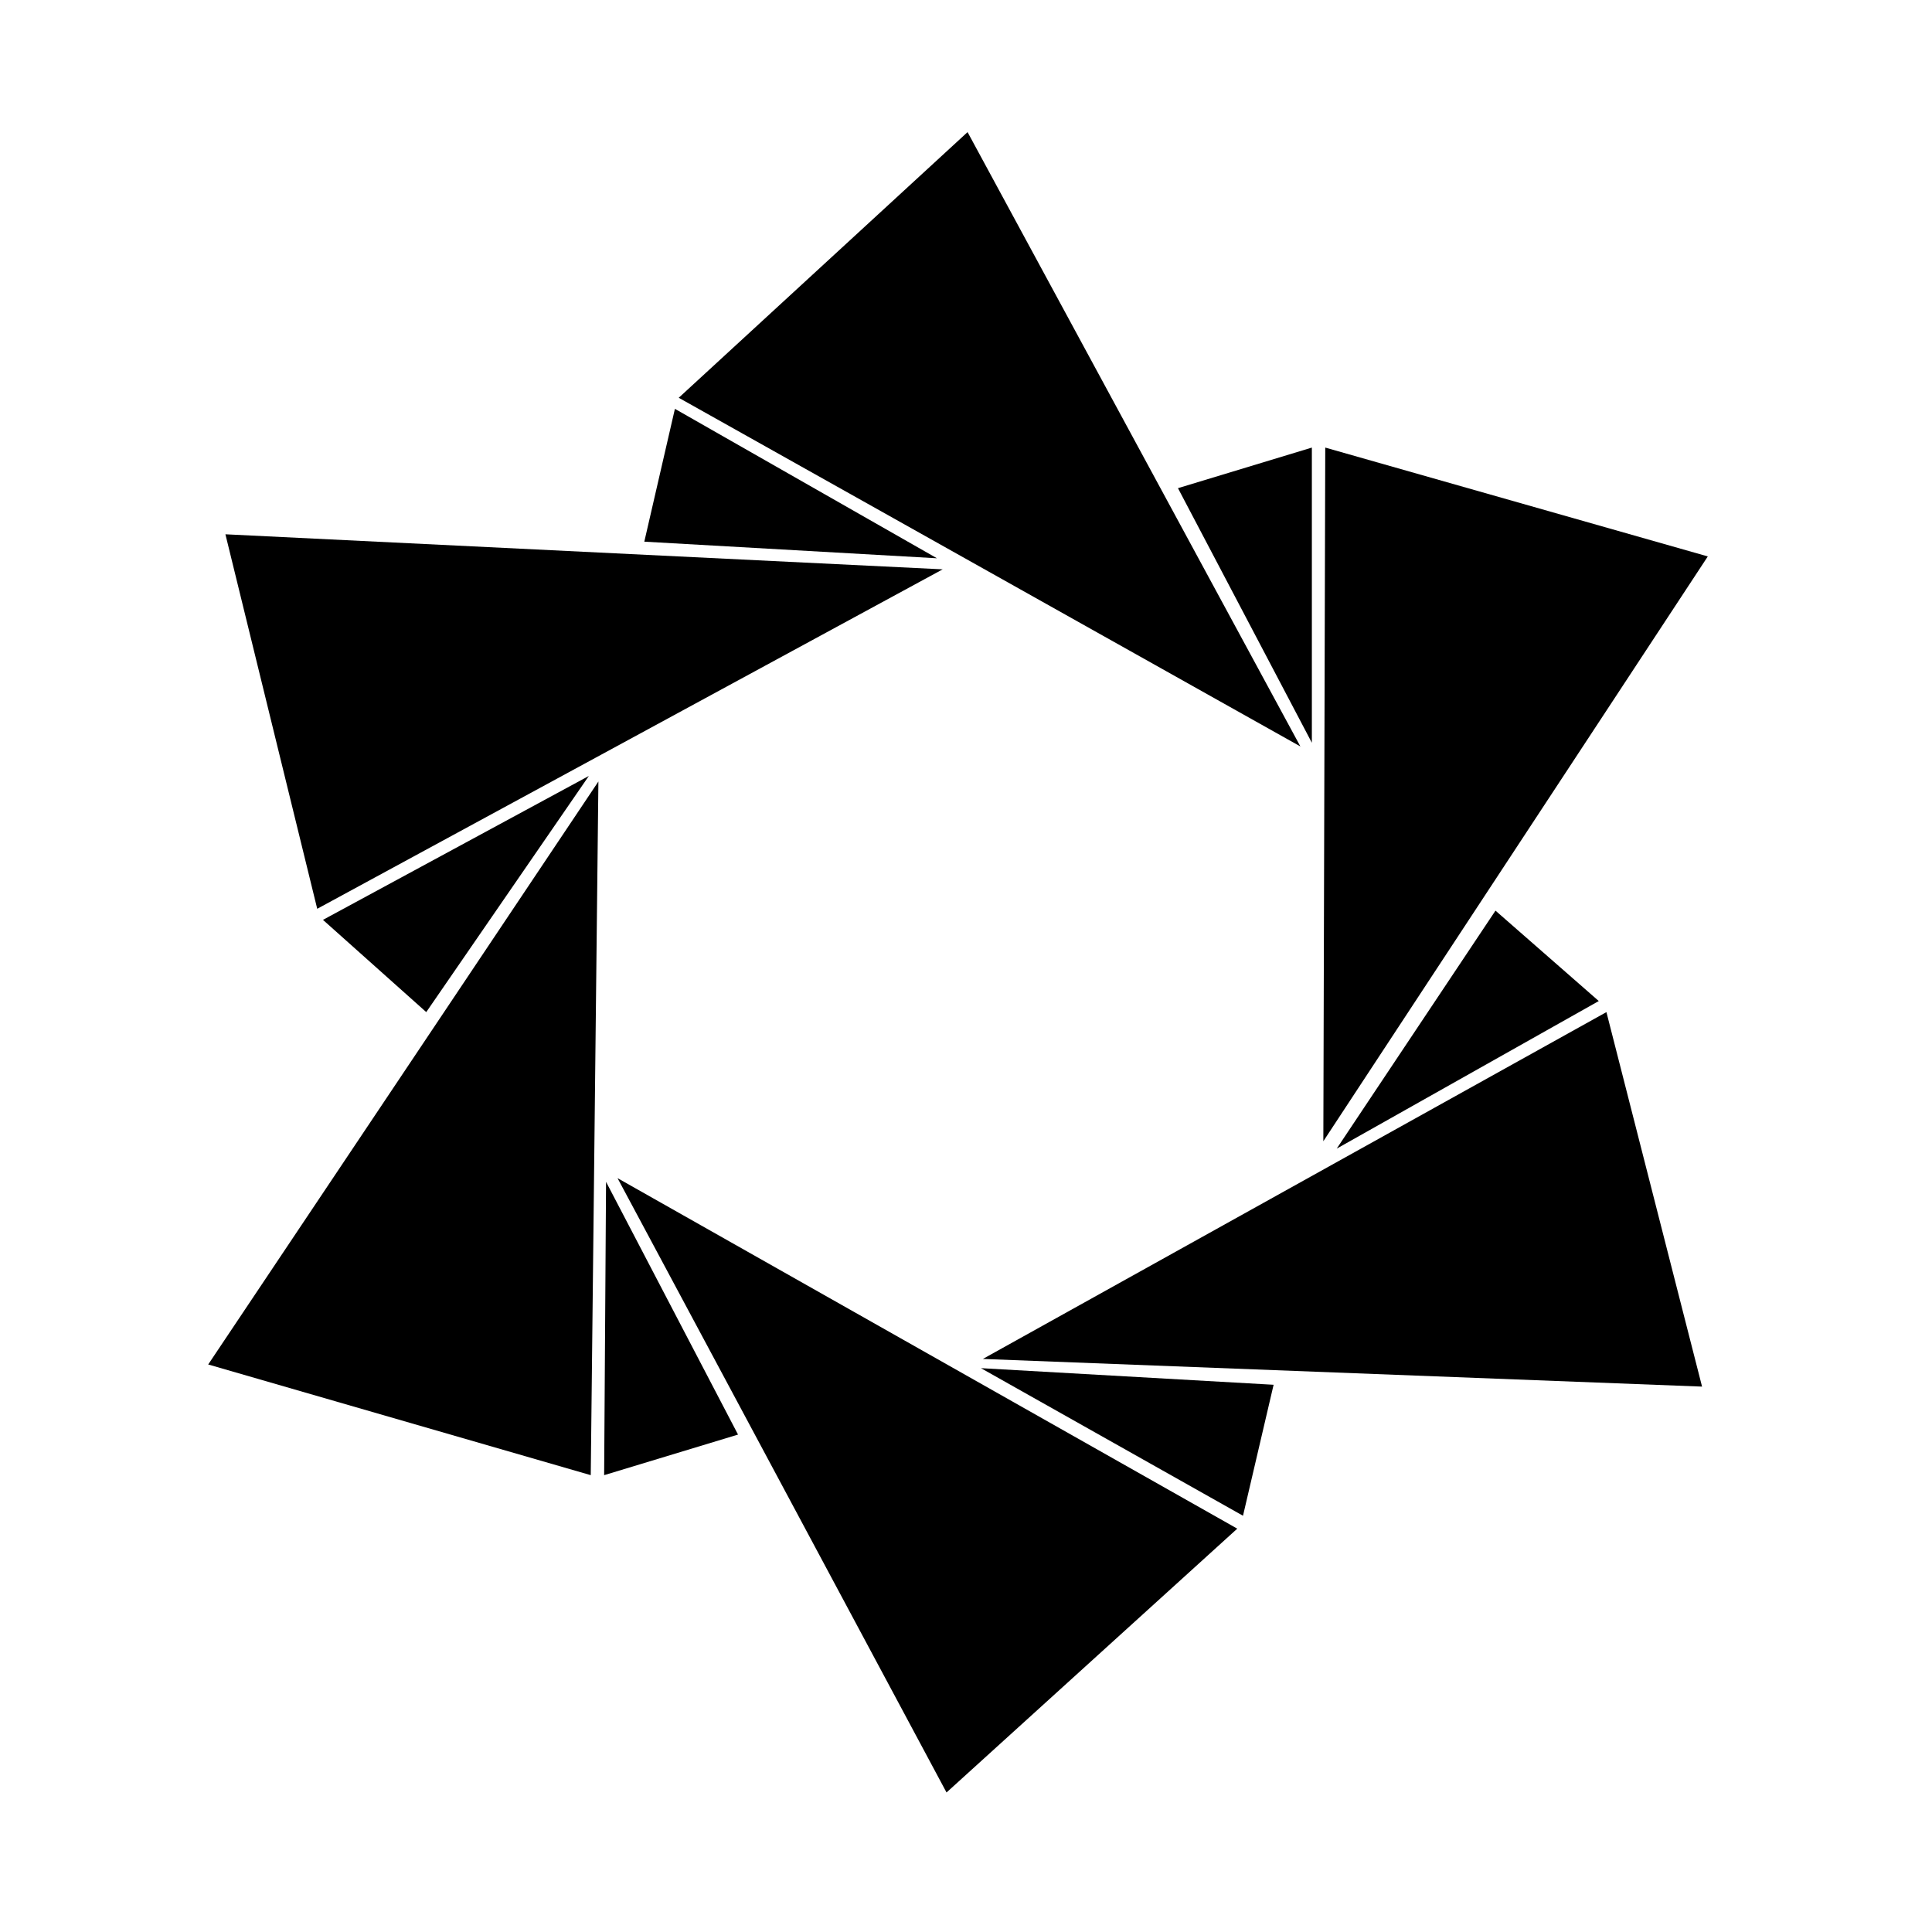 <?xml version="1.0" encoding="UTF-8" standalone="no"?>
<!-- Created with Inkscape (http://www.inkscape.org/) -->

<svg
   xmlns:dc="http://purl.org/dc/elements/1.1/"
   xmlns:cc="http://creativecommons.org/ns#"
   xmlns:rdf="http://www.w3.org/1999/02/22-rdf-syntax-ns#"
   xmlns:svg="http://www.w3.org/2000/svg"
   xmlns="http://www.w3.org/2000/svg"
   xmlns:sodipodi="http://sodipodi.sourceforge.net/DTD/sodipodi-0.dtd"
   xmlns:inkscape="http://www.inkscape.org/namespaces/inkscape"
   width="200"
   height="200"
   viewBox="0 0 52.917 52.917"
   version="1.1"
   id="svg8"
   inkscape:version="0.92.5 (2060ec1f9f, 2020-04-08)"
   sodipodi:docname="logo_black.svg">
  <defs
     id="defs2" />
  <sodipodi:namedview
     id="base"
     pagecolor="#ffffff"
     bordercolor="#666666"
     borderopacity="1.0"
     inkscape:pageopacity="0.0"
     inkscape:pageshadow="2"
     inkscape:zoom="3.959798"
     inkscape:cx="35.711003"
     inkscape:cy="83.364914"
     inkscape:document-units="mm"
     inkscape:current-layer="layer1"
     showgrid="false"
     inkscape:window-width="1278"
     inkscape:window-height="1414"
     inkscape:window-x="1280"
     inkscape:window-y="0"
     inkscape:window-maximized="0"
     units="px"
     inkscape:pagecheckerboard="true" />
  <g
     inkscape:label="Layer 1"
     inkscape:groupmode="layer"
     id="layer1"
     transform="translate(0,-244.083)">
    <g
       style="fill:#000000;opacity:1"
       inkscape:export-ydpi="1000"
       inkscape:export-xdpi="1000"
       transform="matrix(0.338,0,0,0.326,183.505,138.809)"
       id="g63">
      <polygon
         transform="matrix(1.55,0,0,1.55,-541.698,325.966)"
         points="68.4,59.9 68.5,22.3 88.5,28.2 "
         data-fill-palette-color="background"
         id="polygon33"
         style="clip-rule:evenodd;fill:#000000;fill-rule:evenodd;opacity:1" />
      <polygon
         transform="matrix(1.55,0,0,1.55,-541.698,325.966)"
         points="67.2,38.5 34.7,19.6 49.8,5.2 "
         data-fill-palette-color="background"
         id="polygon35"
         style="clip-rule:evenodd;fill:#000000;fill-rule:evenodd;opacity:1" />
      <polygon
         transform="matrix(1.55,0,0,1.55,-541.698,325.966)"
         points="67.8,22.3 60.8,24.5 67.8,38.3 "
         data-fill-palette-color="background"
         id="polygon37"
         style="clip-rule:evenodd;fill:#000000;fill-rule:evenodd;opacity:1" />
      <polygon
         transform="matrix(1.55,0,0,1.55,-541.698,325.966)"
         points="50.6,71.7 83.2,52.9 88.2,73.2 "
         data-fill-palette-color="background"
         id="polygon39"
         style="clip-rule:evenodd;fill:#000000;fill-rule:evenodd;opacity:1" />
      <polygon
         transform="matrix(1.55,0,0,1.55,-541.698,325.966)"
         points="82.8,52.3 77.4,47.4 69.1,60.3 "
         data-fill-palette-color="background"
         id="polygon41"
         style="clip-rule:evenodd;fill:#000000;fill-rule:evenodd;opacity:1" />
      <polygon
         transform="matrix(1.55,0,0,1.55,-541.698,325.966)"
         points="31.5,61.9 63.9,80.9 48.7,95.2 "
         data-fill-palette-color="background"
         id="polygon43"
         style="clip-rule:evenodd;fill:#000000;fill-rule:evenodd;opacity:1" />
      <polygon
         transform="matrix(1.55,0,0,1.55,-541.698,325.966)"
         points="64.2,80.2 65.8,73.1 50.5,72.2 "
         data-fill-palette-color="background"
         id="polygon45"
         style="clip-rule:evenodd;fill:#000000;fill-rule:evenodd;opacity:1" />
      <polygon
         transform="matrix(1.55,0,0,1.55,-541.698,325.966)"
         points="30.5,40.4 30.1,78 10.1,72 "
         data-fill-palette-color="background"
         id="polygon47"
         style="clip-rule:evenodd;fill:#000000;fill-rule:evenodd;opacity:1" />
      <polygon
         transform="matrix(1.55,0,0,1.55,-541.698,325.966)"
         points="30.8,78 37.8,75.8 30.9,62.1 "
         data-fill-palette-color="background"
         id="polygon49"
         style="clip-rule:evenodd;fill:#000000;fill-rule:evenodd;opacity:1" />
      <polygon
         transform="matrix(1.55,0,0,1.55,-541.698,325.966)"
         points="48.5,28.9 15.8,47.3 11,27 "
         data-fill-palette-color="background"
         id="polygon51"
         style="clip-rule:evenodd;fill:#000000;fill-rule:evenodd;opacity:1" />
      <polygon
         transform="matrix(1.55,0,0,1.55,-541.698,325.966)"
         points="16.1,47.9 21.5,52.9 30,40.1 "
         data-fill-palette-color="background"
         id="polygon53"
         style="clip-rule:evenodd;fill:#000000;fill-rule:evenodd;opacity:1" />
      <polygon
         transform="matrix(1.55,0,0,1.55,-541.698,325.966)"
         points="34.5,20.2 32.9,27.4 48.2,28.3 "
         data-fill-palette-color="background"
         id="polygon55"
         style="clip-rule:evenodd;fill:#000000;fill-rule:evenodd;opacity:1" />
    </g>
  </g>
</svg>
